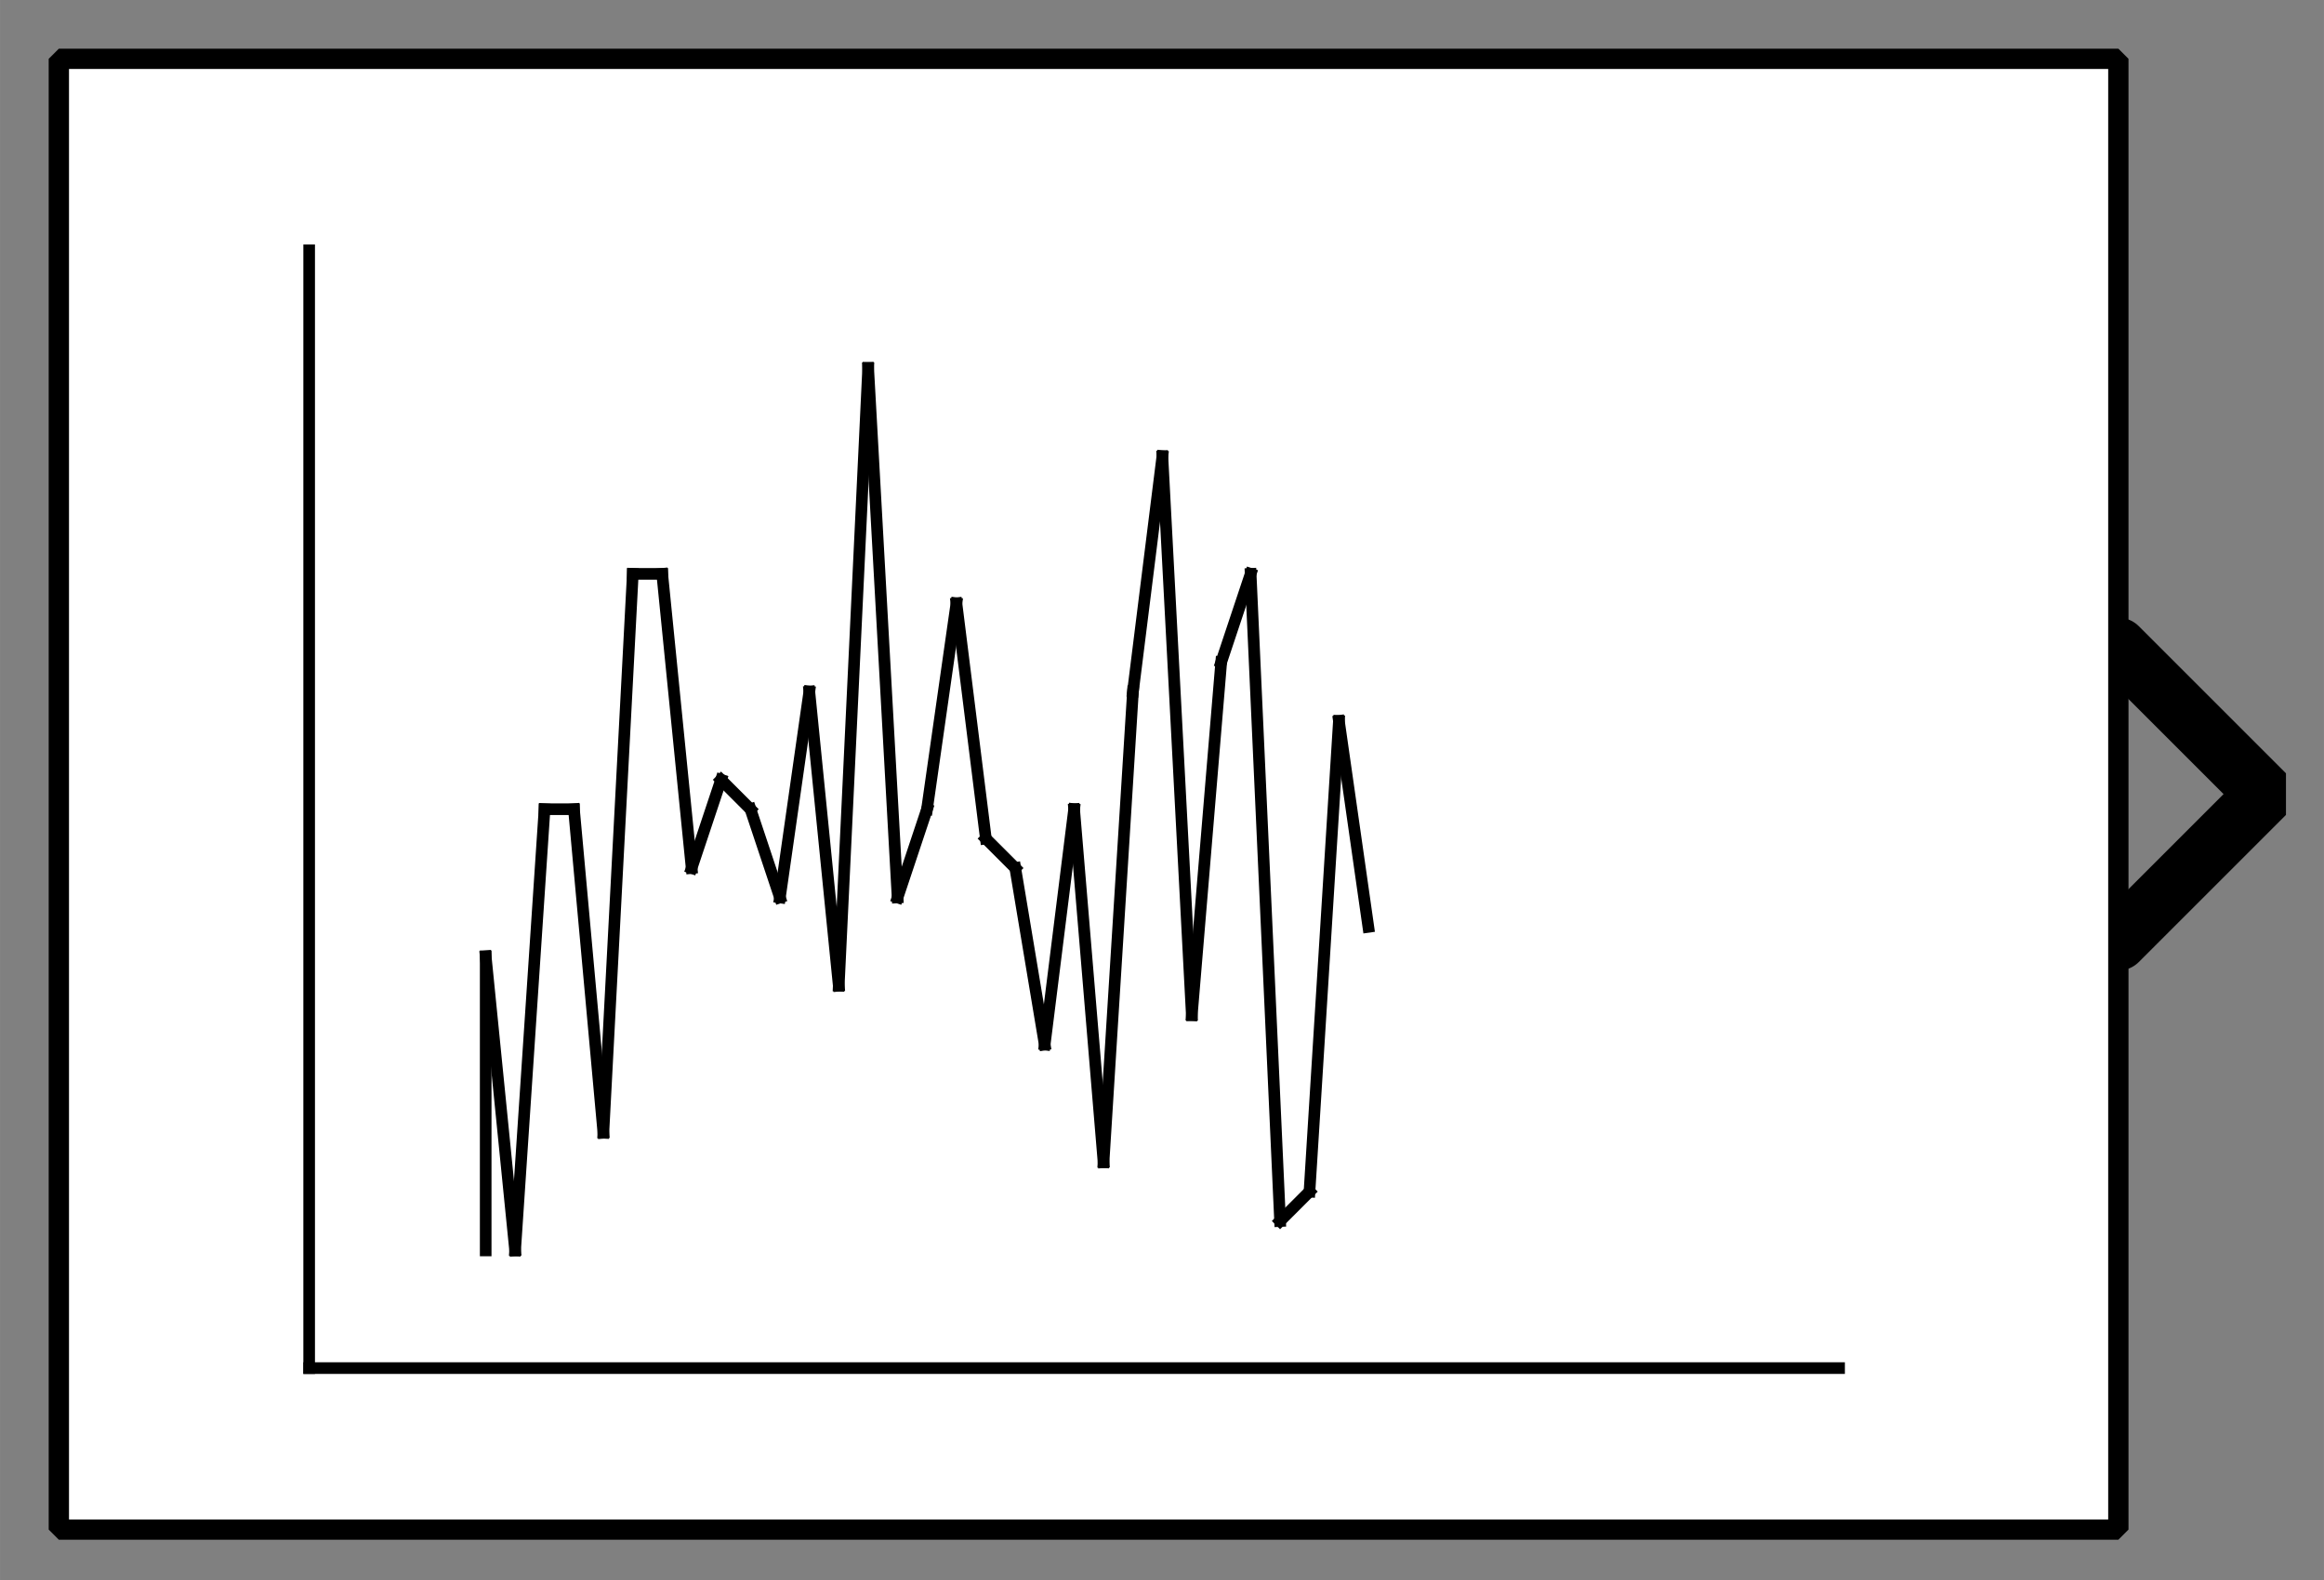 <?xml version="1.0" encoding="UTF-8"?><svg width="52.917mm" height="35.983mm" viewBox="0 0 200 136" xmlns="http://www.w3.org/2000/svg" xmlns:xlink="http://www.w3.org/1999/xlink"><rect x="0" y="0" width="200" height="136" fill="#808080" stroke="none"/><g fill="none" stroke="black" stroke-width="1" fill-rule="evenodd" stroke-linecap="square" stroke-linejoin="bevel"><g clip-path="none" fill="none" opacity="1" stroke="none" stroke-opacity="0" transform="matrix(1,0,0,1,0,0)"><path d="M0,0 L200,0 L200,136 L0,136 L0,0 z" fill-rule="evenodd" vector-effect="none"/></g><defs><clipPath id="clip3"><path d="M-72,-27 L7,-27 L7,27 L-72,27 L-72,-27 z"/></clipPath></defs><g clip-path="url(#clip3)" fill="none" opacity="1" stroke="#000000" stroke-linecap="round" stroke-linejoin="miter" stroke-miterlimit="2" stroke-opacity="1" stroke-width="2" transform="matrix(2.532,0,0,2.532,182.278,68.354)"><path d="M0,-5 L5,0 L0,5" fill-rule="evenodd" vector-effect="none"/></g><defs><clipPath id="clip6"><path d="M-2,-2 L77,-2 L77,52 L-2,52 L-2,-2 z"/></clipPath></defs><g clip-path="url(#clip6)" fill="#ffffff" fill-opacity="1" opacity="1" stroke="none" stroke-opacity="0" transform="matrix(2.532,0,0,2.532,5.063,5.063)"><path d="M0,0 L70,0 L70,50 L0,50 L0,0 z" fill-rule="evenodd" vector-effect="none"/></g><defs><clipPath id="clip10"><path d="M55,70 L125,70 L125,120 L55,120 L55,70 z"/></clipPath></defs><g clip-path="url(#clip10)" fill="none" opacity="1" stroke="#000000" stroke-linecap="butt" stroke-linejoin="miter" stroke-miterlimit="2" stroke-opacity="1" stroke-width="0.395" transform="matrix(2.532,0,0,2.532,-132.911,-170.886)"><polyline fill="none" points="63,114 63,76" vector-effect="none"/></g><defs><clipPath id="clip11"><path d="M55,70 L125,70 L125,120 L55,120 L55,70 z"/></clipPath></defs><g clip-path="url(#clip11)" fill="none" opacity="1" stroke="#000000" stroke-linecap="butt" stroke-linejoin="miter" stroke-miterlimit="2" stroke-opacity="1" stroke-width="0.395" transform="matrix(2.532,0,0,2.532,-132.911,-170.886)"><polyline fill="none" points="63,114 115,114" vector-effect="none"/></g><defs><clipPath id="clip12"><path d="M55,70 L125,70 L125,120 L55,120 L55,70 z"/></clipPath></defs><g clip-path="url(#clip12)" fill="none" opacity="1" stroke="#000000" stroke-linecap="butt" stroke-linejoin="miter" stroke-miterlimit="2" stroke-opacity="1" stroke-width="0.395" transform="matrix(2.532,0,0,2.532,-132.911,-170.886)"><polyline fill="none" points="69,110 69,100" vector-effect="none"/></g><defs><clipPath id="clip13"><path d="M55,70 L125,70 L125,120 L55,120 L55,70 z"/></clipPath></defs><g clip-path="url(#clip13)" fill="none" opacity="1" stroke="#000000" stroke-linecap="butt" stroke-linejoin="miter" stroke-miterlimit="2" stroke-opacity="1" stroke-width="0.395" transform="matrix(2.532,0,0,2.532,-132.911,-170.886)"><polyline fill="none" points="69,100 70,110" vector-effect="none"/></g><defs><clipPath id="clip14"><path d="M55,70 L125,70 L125,120 L55,120 L55,70 z"/></clipPath></defs><g clip-path="url(#clip14)" fill="none" opacity="1" stroke="#000000" stroke-linecap="butt" stroke-linejoin="miter" stroke-miterlimit="2" stroke-opacity="1" stroke-width="0.395" transform="matrix(2.532,0,0,2.532,-132.911,-170.886)"><polyline fill="none" points="70,110 71,95" vector-effect="none"/></g><defs><clipPath id="clip15"><path d="M55,70 L125,70 L125,120 L55,120 L55,70 z"/></clipPath></defs><g clip-path="url(#clip15)" fill="none" opacity="1" stroke="#000000" stroke-linecap="butt" stroke-linejoin="miter" stroke-miterlimit="2" stroke-opacity="1" stroke-width="0.395" transform="matrix(2.532,0,0,2.532,-132.911,-170.886)"><polyline fill="none" points="71,95 72,95" vector-effect="none"/></g><defs><clipPath id="clip16"><path d="M55,70 L125,70 L125,120 L55,120 L55,70 z"/></clipPath></defs><g clip-path="url(#clip16)" fill="none" opacity="1" stroke="#000000" stroke-linecap="butt" stroke-linejoin="miter" stroke-miterlimit="2" stroke-opacity="1" stroke-width="0.395" transform="matrix(2.532,0,0,2.532,-132.911,-170.886)"><polyline fill="none" points="72,95 73,106" vector-effect="none"/></g><defs><clipPath id="clip17"><path d="M55,70 L125,70 L125,120 L55,120 L55,70 z"/></clipPath></defs><g clip-path="url(#clip17)" fill="none" opacity="1" stroke="#000000" stroke-linecap="butt" stroke-linejoin="miter" stroke-miterlimit="2" stroke-opacity="1" stroke-width="0.395" transform="matrix(2.532,0,0,2.532,-132.911,-170.886)"><polyline fill="none" points="73,106 74,87" vector-effect="none"/></g><defs><clipPath id="clip18"><path d="M55,70 L125,70 L125,120 L55,120 L55,70 z"/></clipPath></defs><g clip-path="url(#clip18)" fill="none" opacity="1" stroke="#000000" stroke-linecap="butt" stroke-linejoin="miter" stroke-miterlimit="2" stroke-opacity="1" stroke-width="0.395" transform="matrix(2.532,0,0,2.532,-132.911,-170.886)"><polyline fill="none" points="74,87 75,87" vector-effect="none"/></g><defs><clipPath id="clip19"><path d="M55,70 L125,70 L125,120 L55,120 L55,70 z"/></clipPath></defs><g clip-path="url(#clip19)" fill="none" opacity="1" stroke="#000000" stroke-linecap="butt" stroke-linejoin="miter" stroke-miterlimit="2" stroke-opacity="1" stroke-width="0.395" transform="matrix(2.532,0,0,2.532,-132.911,-170.886)"><polyline fill="none" points="75,87 76,97" vector-effect="none"/></g><defs><clipPath id="clip20"><path d="M55,70 L125,70 L125,120 L55,120 L55,70 z"/></clipPath></defs><g clip-path="url(#clip20)" fill="none" opacity="1" stroke="#000000" stroke-linecap="butt" stroke-linejoin="miter" stroke-miterlimit="2" stroke-opacity="1" stroke-width="0.395" transform="matrix(2.532,0,0,2.532,-132.911,-170.886)"><polyline fill="none" points="76,97 77,94" vector-effect="none"/></g><defs><clipPath id="clip21"><path d="M55,70 L125,70 L125,120 L55,120 L55,70 z"/></clipPath></defs><g clip-path="url(#clip21)" fill="none" opacity="1" stroke="#000000" stroke-linecap="butt" stroke-linejoin="miter" stroke-miterlimit="2" stroke-opacity="1" stroke-width="0.395" transform="matrix(2.532,0,0,2.532,-132.911,-170.886)"><polyline fill="none" points="77,94 78,95" vector-effect="none"/></g><defs><clipPath id="clip22"><path d="M55,70 L125,70 L125,120 L55,120 L55,70 z"/></clipPath></defs><g clip-path="url(#clip22)" fill="none" opacity="1" stroke="#000000" stroke-linecap="butt" stroke-linejoin="miter" stroke-miterlimit="2" stroke-opacity="1" stroke-width="0.395" transform="matrix(2.532,0,0,2.532,-132.911,-170.886)"><polyline fill="none" points="78,95 79,98" vector-effect="none"/></g><defs><clipPath id="clip23"><path d="M55,70 L125,70 L125,120 L55,120 L55,70 z"/></clipPath></defs><g clip-path="url(#clip23)" fill="none" opacity="1" stroke="#000000" stroke-linecap="butt" stroke-linejoin="miter" stroke-miterlimit="2" stroke-opacity="1" stroke-width="0.395" transform="matrix(2.532,0,0,2.532,-132.911,-170.886)"><polyline fill="none" points="79,98 80,91" vector-effect="none"/></g><defs><clipPath id="clip24"><path d="M55,70 L125,70 L125,120 L55,120 L55,70 z"/></clipPath></defs><g clip-path="url(#clip24)" fill="none" opacity="1" stroke="#000000" stroke-linecap="butt" stroke-linejoin="miter" stroke-miterlimit="2" stroke-opacity="1" stroke-width="0.395" transform="matrix(2.532,0,0,2.532,-132.911,-170.886)"><polyline fill="none" points="80,91 81,101" vector-effect="none"/></g><defs><clipPath id="clip25"><path d="M55,70 L125,70 L125,120 L55,120 L55,70 z"/></clipPath></defs><g clip-path="url(#clip25)" fill="none" opacity="1" stroke="#000000" stroke-linecap="butt" stroke-linejoin="miter" stroke-miterlimit="2" stroke-opacity="1" stroke-width="0.395" transform="matrix(2.532,0,0,2.532,-132.911,-170.886)"><polyline fill="none" points="81,101 82,80" vector-effect="none"/></g><defs><clipPath id="clip26"><path d="M55,70 L125,70 L125,120 L55,120 L55,70 z"/></clipPath></defs><g clip-path="url(#clip26)" fill="none" opacity="1" stroke="#000000" stroke-linecap="butt" stroke-linejoin="miter" stroke-miterlimit="2" stroke-opacity="1" stroke-width="0.395" transform="matrix(2.532,0,0,2.532,-132.911,-170.886)"><polyline fill="none" points="82,80 83,98" vector-effect="none"/></g><defs><clipPath id="clip27"><path d="M55,70 L125,70 L125,120 L55,120 L55,70 z"/></clipPath></defs><g clip-path="url(#clip27)" fill="none" opacity="1" stroke="#000000" stroke-linecap="butt" stroke-linejoin="miter" stroke-miterlimit="2" stroke-opacity="1" stroke-width="0.395" transform="matrix(2.532,0,0,2.532,-132.911,-170.886)"><polyline fill="none" points="83,98 84,95" vector-effect="none"/></g><defs><clipPath id="clip28"><path d="M55,70 L125,70 L125,120 L55,120 L55,70 z"/></clipPath></defs><g clip-path="url(#clip28)" fill="none" opacity="1" stroke="#000000" stroke-linecap="butt" stroke-linejoin="miter" stroke-miterlimit="2" stroke-opacity="1" stroke-width="0.395" transform="matrix(2.532,0,0,2.532,-132.911,-170.886)"><polyline fill="none" points="84,95 85,88" vector-effect="none"/></g><defs><clipPath id="clip29"><path d="M55,70 L125,70 L125,120 L55,120 L55,70 z"/></clipPath></defs><g clip-path="url(#clip29)" fill="none" opacity="1" stroke="#000000" stroke-linecap="butt" stroke-linejoin="miter" stroke-miterlimit="2" stroke-opacity="1" stroke-width="0.395" transform="matrix(2.532,0,0,2.532,-132.911,-170.886)"><polyline fill="none" points="85,88 86,96" vector-effect="none"/></g><defs><clipPath id="clip30"><path d="M55,70 L125,70 L125,120 L55,120 L55,70 z"/></clipPath></defs><g clip-path="url(#clip30)" fill="none" opacity="1" stroke="#000000" stroke-linecap="butt" stroke-linejoin="miter" stroke-miterlimit="2" stroke-opacity="1" stroke-width="0.395" transform="matrix(2.532,0,0,2.532,-132.911,-170.886)"><polyline fill="none" points="86,96 87,97" vector-effect="none"/></g><defs><clipPath id="clip31"><path d="M55,70 L125,70 L125,120 L55,120 L55,70 z"/></clipPath></defs><g clip-path="url(#clip31)" fill="none" opacity="1" stroke="#000000" stroke-linecap="butt" stroke-linejoin="miter" stroke-miterlimit="2" stroke-opacity="1" stroke-width="0.395" transform="matrix(2.532,0,0,2.532,-132.911,-170.886)"><polyline fill="none" points="87,97 88,103" vector-effect="none"/></g><defs><clipPath id="clip32"><path d="M55,70 L125,70 L125,120 L55,120 L55,70 z"/></clipPath></defs><g clip-path="url(#clip32)" fill="none" opacity="1" stroke="#000000" stroke-linecap="butt" stroke-linejoin="miter" stroke-miterlimit="2" stroke-opacity="1" stroke-width="0.395" transform="matrix(2.532,0,0,2.532,-132.911,-170.886)"><polyline fill="none" points="88,103 89,95" vector-effect="none"/></g><defs><clipPath id="clip33"><path d="M55,70 L125,70 L125,120 L55,120 L55,70 z"/></clipPath></defs><g clip-path="url(#clip33)" fill="none" opacity="1" stroke="#000000" stroke-linecap="butt" stroke-linejoin="miter" stroke-miterlimit="2" stroke-opacity="1" stroke-width="0.395" transform="matrix(2.532,0,0,2.532,-132.911,-170.886)"><polyline fill="none" points="89,95 90,107" vector-effect="none"/></g><defs><clipPath id="clip34"><path d="M55,70 L125,70 L125,120 L55,120 L55,70 z"/></clipPath></defs><g clip-path="url(#clip34)" fill="none" opacity="1" stroke="#000000" stroke-linecap="butt" stroke-linejoin="miter" stroke-miterlimit="2" stroke-opacity="1" stroke-width="0.395" transform="matrix(2.532,0,0,2.532,-132.911,-170.886)"><polyline fill="none" points="90,107 91,91" vector-effect="none"/></g><defs><clipPath id="clip35"><path d="M55,70 L125,70 L125,120 L55,120 L55,70 z"/></clipPath></defs><g clip-path="url(#clip35)" fill="none" opacity="1" stroke="#000000" stroke-linecap="butt" stroke-linejoin="miter" stroke-miterlimit="2" stroke-opacity="1" stroke-width="0.395" transform="matrix(2.532,0,0,2.532,-132.911,-170.886)"><polyline fill="none" points="91,91 92,83" vector-effect="none"/></g><defs><clipPath id="clip36"><path d="M55,70 L125,70 L125,120 L55,120 L55,70 z"/></clipPath></defs><g clip-path="url(#clip36)" fill="none" opacity="1" stroke="#000000" stroke-linecap="butt" stroke-linejoin="miter" stroke-miterlimit="2" stroke-opacity="1" stroke-width="0.395" transform="matrix(2.532,0,0,2.532,-132.911,-170.886)"><polyline fill="none" points="92,83 93,102" vector-effect="none"/></g><defs><clipPath id="clip37"><path d="M55,70 L125,70 L125,120 L55,120 L55,70 z"/></clipPath></defs><g clip-path="url(#clip37)" fill="none" opacity="1" stroke="#000000" stroke-linecap="butt" stroke-linejoin="miter" stroke-miterlimit="2" stroke-opacity="1" stroke-width="0.395" transform="matrix(2.532,0,0,2.532,-132.911,-170.886)"><polyline fill="none" points="93,102 94,90" vector-effect="none"/></g><defs><clipPath id="clip38"><path d="M55,70 L125,70 L125,120 L55,120 L55,70 z"/></clipPath></defs><g clip-path="url(#clip38)" fill="none" opacity="1" stroke="#000000" stroke-linecap="butt" stroke-linejoin="miter" stroke-miterlimit="2" stroke-opacity="1" stroke-width="0.395" transform="matrix(2.532,0,0,2.532,-132.911,-170.886)"><polyline fill="none" points="94,90 95,87" vector-effect="none"/></g><defs><clipPath id="clip39"><path d="M55,70 L125,70 L125,120 L55,120 L55,70 z"/></clipPath></defs><g clip-path="url(#clip39)" fill="none" opacity="1" stroke="#000000" stroke-linecap="butt" stroke-linejoin="miter" stroke-miterlimit="2" stroke-opacity="1" stroke-width="0.395" transform="matrix(2.532,0,0,2.532,-132.911,-170.886)"><polyline fill="none" points="95,87 96,109" vector-effect="none"/></g><defs><clipPath id="clip40"><path d="M55,70 L125,70 L125,120 L55,120 L55,70 z"/></clipPath></defs><g clip-path="url(#clip40)" fill="none" opacity="1" stroke="#000000" stroke-linecap="butt" stroke-linejoin="miter" stroke-miterlimit="2" stroke-opacity="1" stroke-width="0.395" transform="matrix(2.532,0,0,2.532,-132.911,-170.886)"><polyline fill="none" points="96,109 97,108" vector-effect="none"/></g><defs><clipPath id="clip41"><path d="M55,70 L125,70 L125,120 L55,120 L55,70 z"/></clipPath></defs><g clip-path="url(#clip41)" fill="none" opacity="1" stroke="#000000" stroke-linecap="butt" stroke-linejoin="miter" stroke-miterlimit="2" stroke-opacity="1" stroke-width="0.395" transform="matrix(2.532,0,0,2.532,-132.911,-170.886)"><polyline fill="none" points="97,108 98,92" vector-effect="none"/></g><defs><clipPath id="clip42"><path d="M55,70 L125,70 L125,120 L55,120 L55,70 z"/></clipPath></defs><g clip-path="url(#clip42)" fill="none" opacity="1" stroke="#000000" stroke-linecap="butt" stroke-linejoin="miter" stroke-miterlimit="2" stroke-opacity="1" stroke-width="0.395" transform="matrix(2.532,0,0,2.532,-132.911,-170.886)"><polyline fill="none" points="98,92 99,99" vector-effect="none"/></g><defs><clipPath id="clip47"><path d="M-2,-2 L77,-2 L77,52 L-2,52 L-2,-2 z"/></clipPath></defs><g clip-path="url(#clip47)" fill="none" opacity="1" stroke="#000000" stroke-linecap="butt" stroke-linejoin="miter" stroke-miterlimit="2" stroke-opacity="1" stroke-width="0.69" transform="matrix(2.532,0,0,2.532,5.063,5.063)"><path d="M0,0 L70,0 L70,50 L0,50 L0,0 z" fill-rule="evenodd" vector-effect="none"/></g></g></svg>
